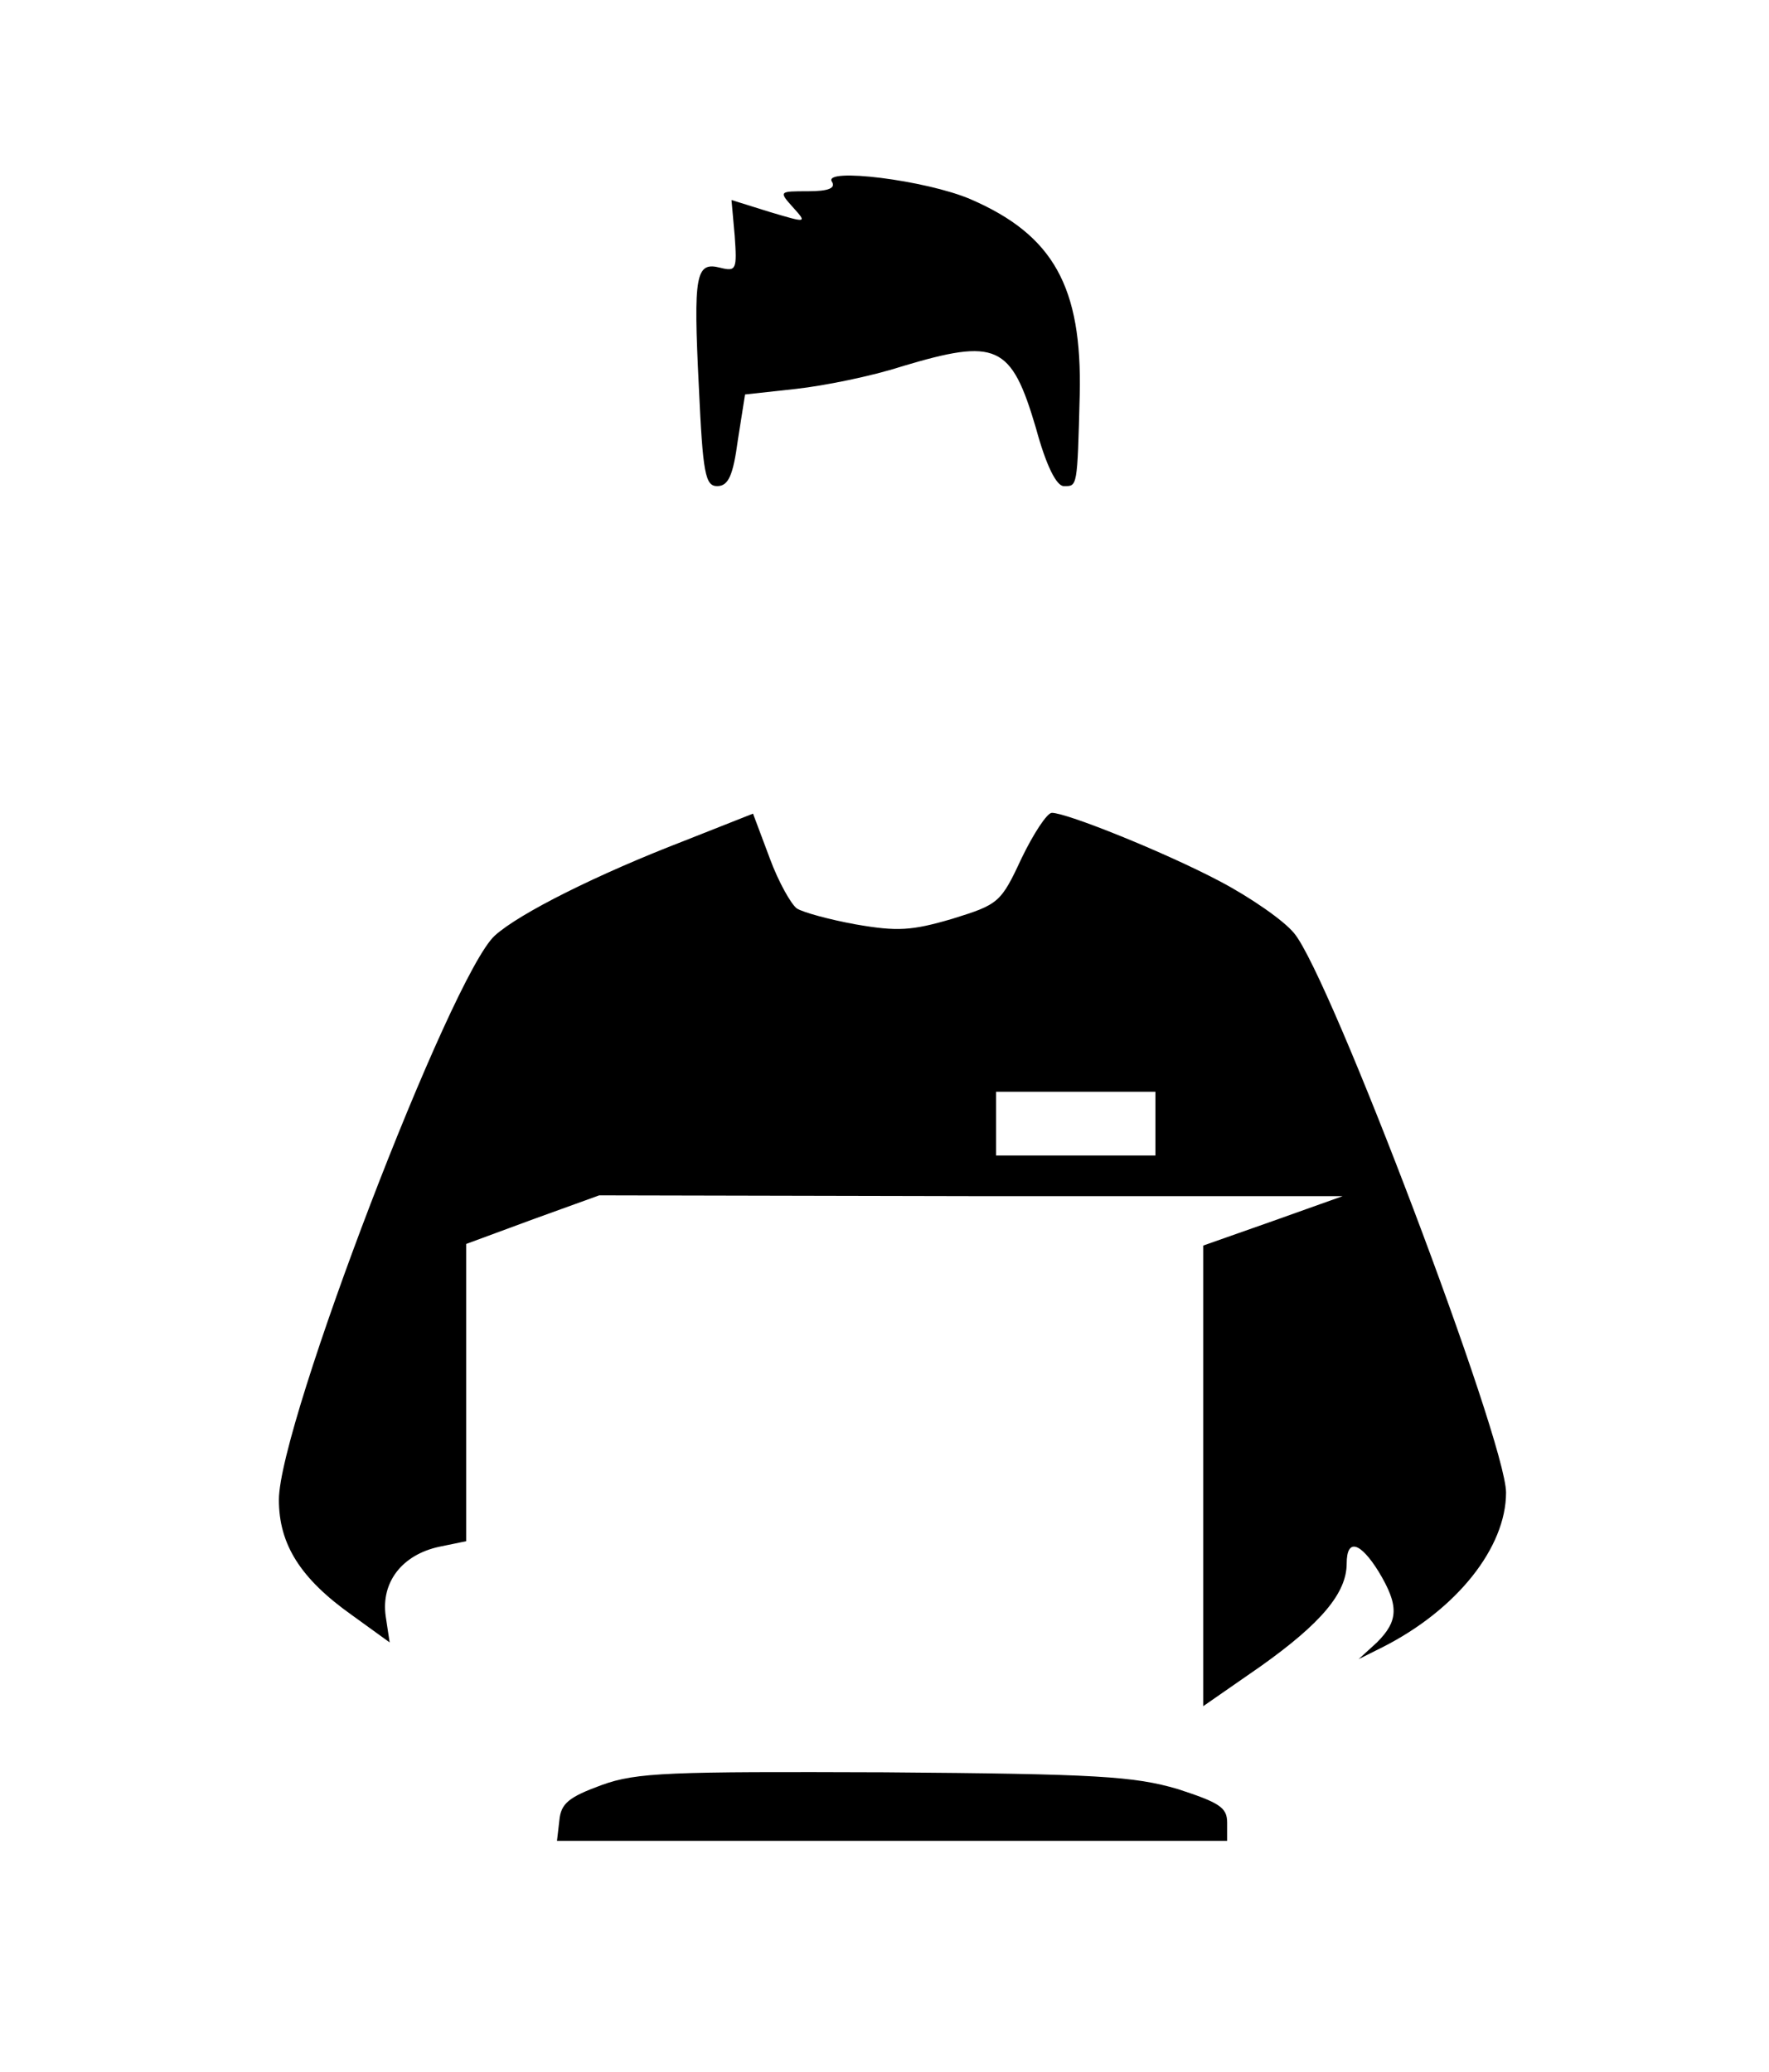 <?xml version="1.0" standalone="no"?>
<!DOCTYPE svg PUBLIC "-//W3C//DTD SVG 20010904//EN"
 "http://www.w3.org/TR/2001/REC-SVG-20010904/DTD/svg10.dtd">
<svg version="1.0" xmlns="http://www.w3.org/2000/svg"
 width="222pt" height="260pt" viewBox="0 0 222 260"
 preserveAspectRatio="xMidYMid meet">
<g transform="translate(0,260) scale(0.1,-0.1)"
fill="#000000" stroke="none">
<path d="M1044 2372 c5 -8 -4 -12 -30 -12 -36 0 -37 0 -19 -20 18 -20 18 -20
-29 -6 l-48 15 4 -45 c3 -42 2 -45 -18 -40 -31 8 -34 -8 -27 -149 5 -109 8
-125 23 -125 14 0 20 13 26 58 l9 57 64 7 c36 4 95 16 132 28 120 36 138 28
169 -77 13 -48 26 -73 35 -73 17 0 17 -3 20 115 3 135 -33 200 -137 245 -56
24 -186 40 -174 22z"/>
<path d="M859 1545 c-109 -42 -207 -91 -238 -119 -55 -50 -271 -613 -271 -708
0 -56 27 -99 92 -145 l47 -34 -5 33 c-6 43 21 77 67 87 l34 7 0 187 0 186 84
31 83 30 467 -1 466 0 -87 -31 -88 -31 0 -289 0 -289 72 50 c76 54 108 92 108
129 0 32 17 27 40 -10 26 -43 25 -62 -2 -89 l-23 -21 30 15 c93 47 155 125
155 194 0 65 -221 649 -266 702 -13 16 -55 45 -93 65 -68 36 -192 86 -211 86
-6 0 -23 -26 -38 -57 -26 -56 -29 -58 -87 -76 -51 -15 -69 -16 -121 -7 -33 6
-66 15 -74 20 -7 5 -23 33 -34 63 l-21 56 -86 -34z m591 -355 l0 -40 -100 0
-100 0 0 40 0 40 100 0 100 0 0 -40z"/>
<path d="M755 360 c-41 -15 -51 -23 -53 -44 l-3 -26 420 0 421 0 0 23 c0 19
-10 25 -62 42 -55 16 -100 19 -368 21 -270 1 -311 0 -355 -16z"/>
</g>
</svg>
